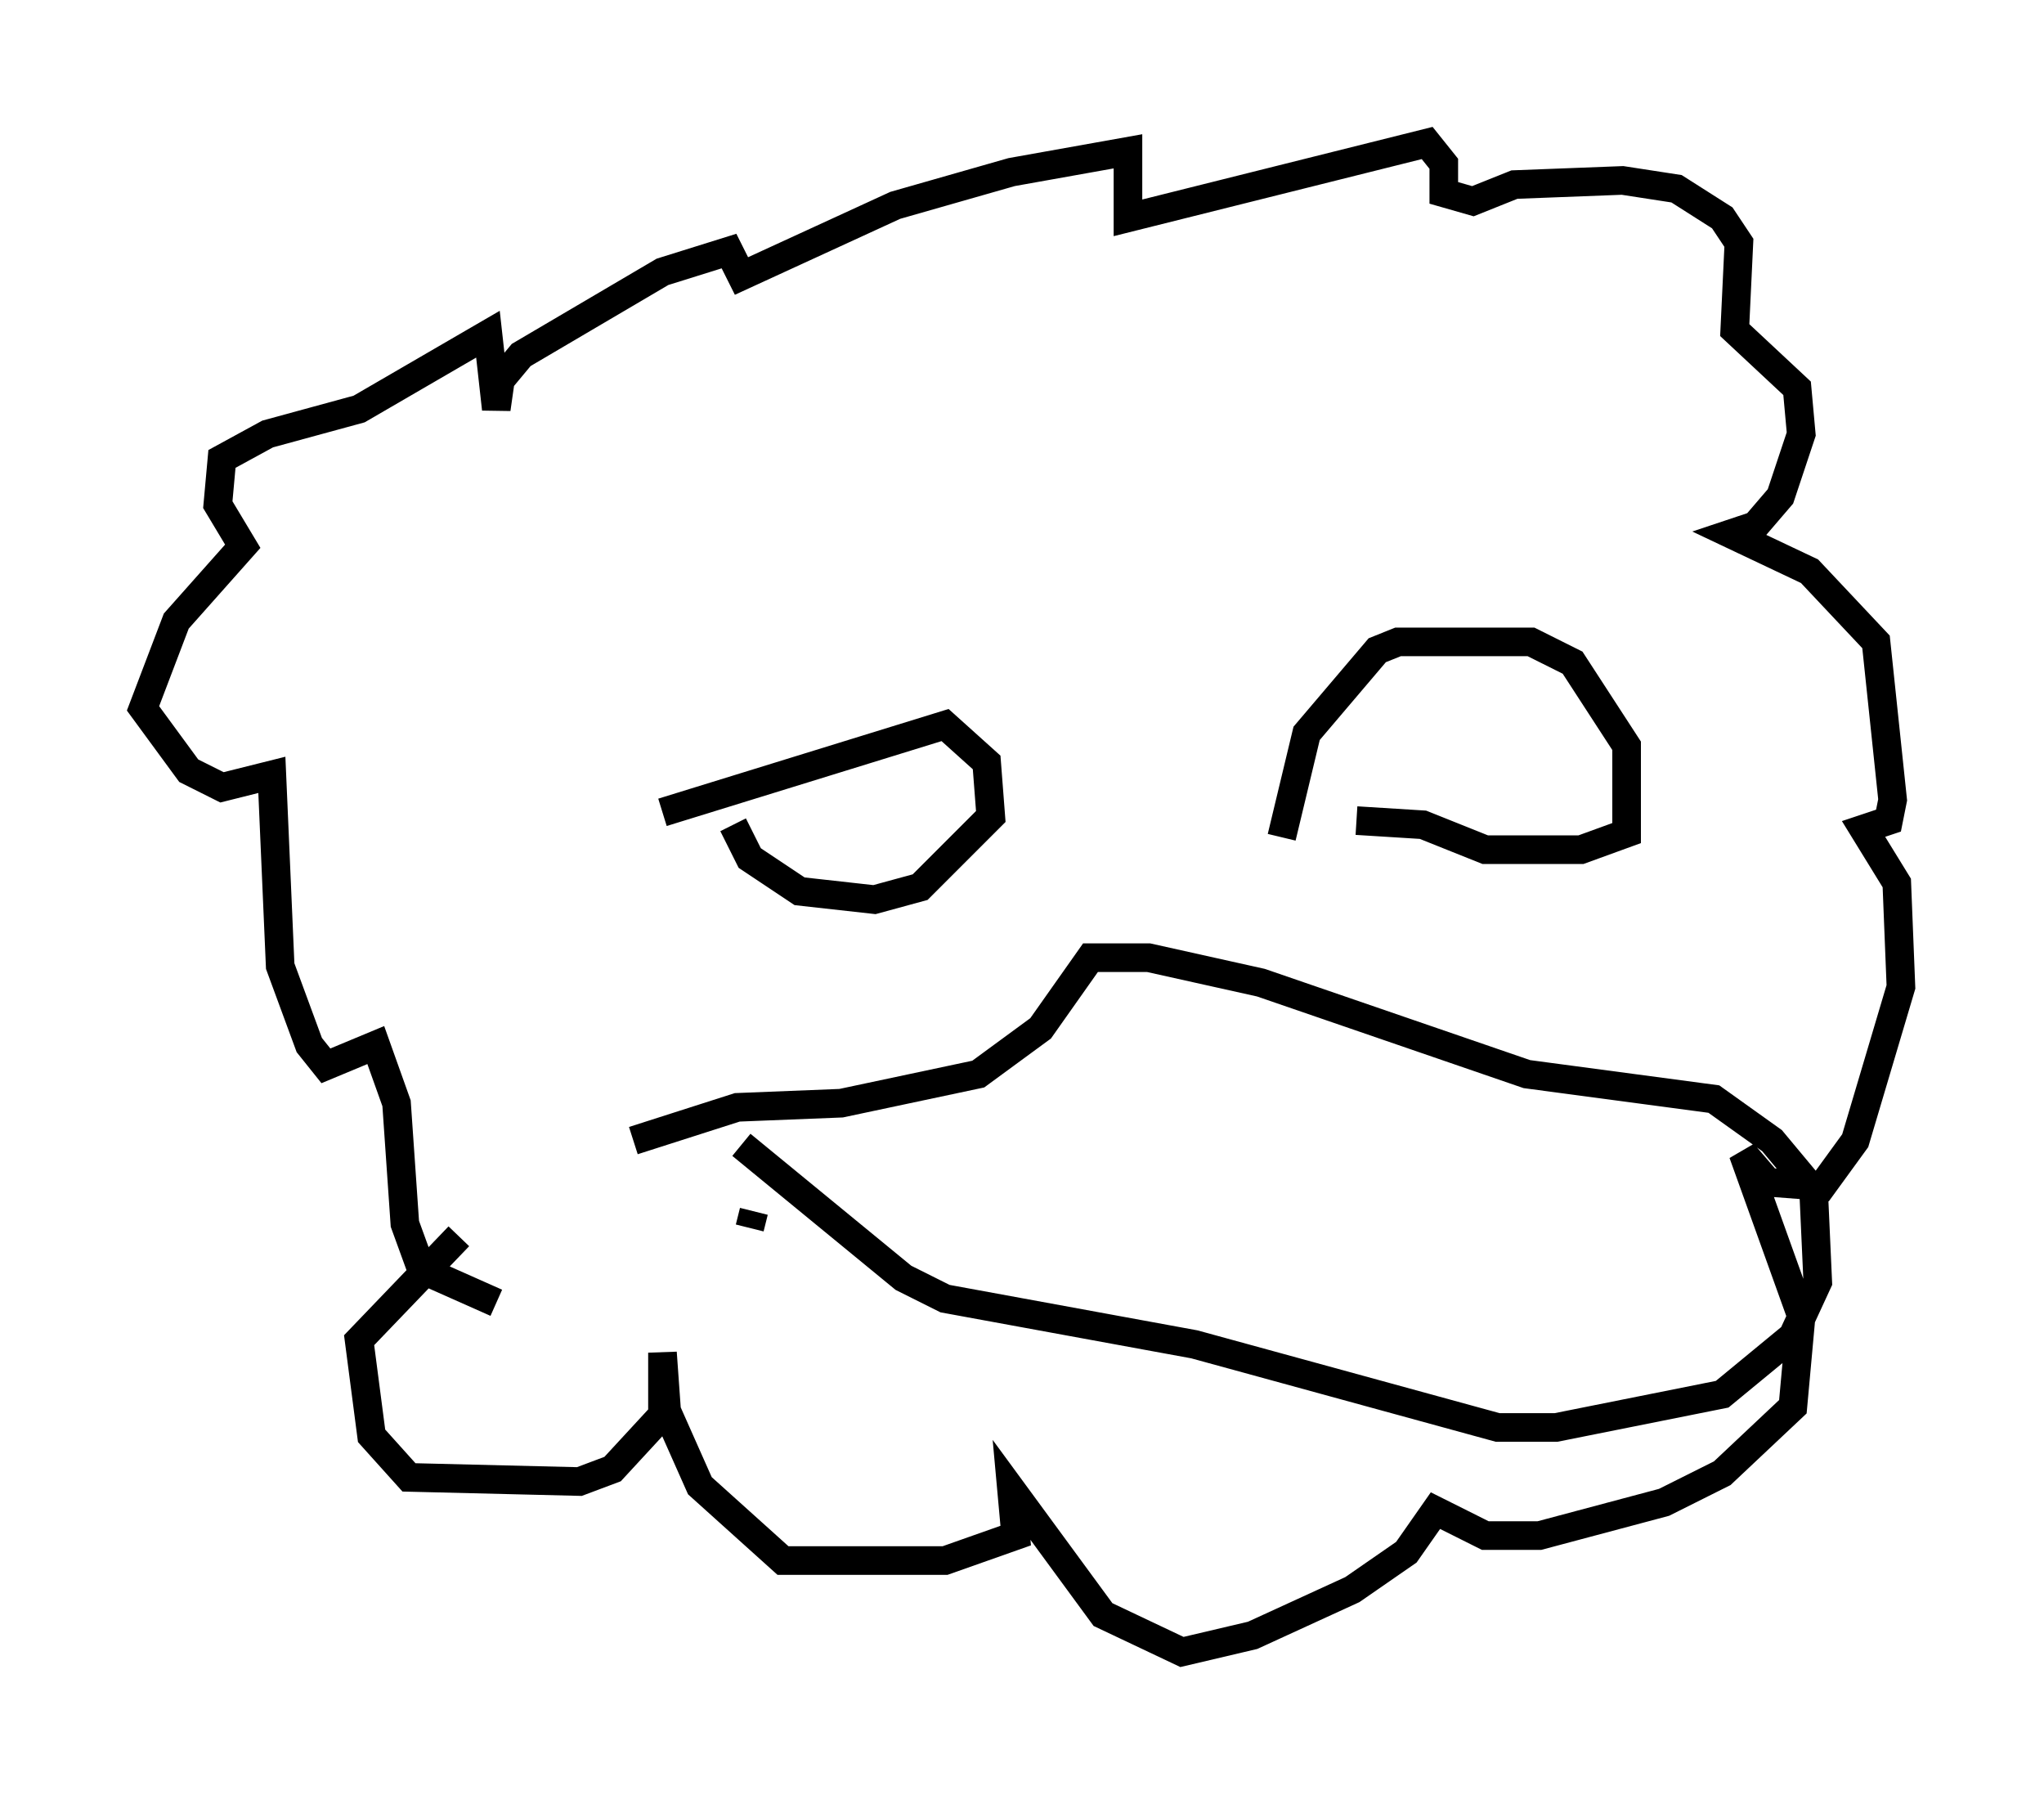 <?xml version="1.0" encoding="utf-8" ?>
<svg baseProfile="full" height="62.726" version="1.1" width="71.441" xmlns="http://www.w3.org/2000/svg" xmlns:ev="http://www.w3.org/2001/xml-events" xmlns:xlink="http://www.w3.org/1999/xlink"><defs /><rect fill="white" height="62.726" width="71.441" x="0" y="0" /><path d="M17.492, 48.285 m-0.145, -2.76 l-2.615, -1.162 -0.581, -1.598 l-0.291, -4.212 -0.726, -2.034 l-1.743, 0.726 -0.581, -0.726 l-1.017, -2.76 -0.291, -6.682 l-1.743, 0.436 -1.162, -0.581 l-1.598, -2.179 1.162, -3.05 l2.324, -2.615 -0.872, -1.453 l0.145, -1.598 1.598, -0.872 l3.196, -0.872 4.503, -2.615 l0.291, 2.615 0.145, -1.017 l0.726, -0.872 4.939, -2.905 l2.324, -0.726 0.436, 0.872 l5.374, -2.469 4.067, -1.162 l4.067, -0.726 0.0, 2.324 l10.458, -2.615 0.581, 0.726 l0.0, 1.017 1.017, 0.291 l1.453, -0.581 3.777, -0.145 l1.888, 0.291 1.598, 1.017 l0.581, 0.872 -0.145, 3.05 l2.179, 2.034 0.145, 1.598 l-0.726, 2.179 -0.872, 1.017 l-0.872, 0.291 2.76, 1.307 l2.324, 2.469 0.581, 5.52 l-0.145, 0.726 -0.872, 0.291 l1.162, 1.888 0.145, 3.631 l-1.598, 5.374 -1.162, 1.598 l-1.888, -0.145 -0.872, -1.017 l2.034, 5.665 -0.291, 3.196 l-2.469, 2.324 -2.034, 1.017 l-4.358, 1.162 -1.888, 0.0 l-1.743, -0.872 -1.017, 1.453 l-1.888, 1.307 -3.486, 1.598 l-2.469, 0.581 -2.76, -1.307 l-3.196, -4.358 0.145, 1.598 l-2.469, 0.872 -5.665, 0.0 l-2.905, -2.615 -1.162, -2.615 l-0.145, -2.034 0.0, 2.179 l-1.743, 1.888 -1.162, 0.436 l-5.955, -0.145 -1.307, -1.453 l-0.436, -3.341 3.486, -3.631 m9.296, -14.67 l0.0, 0.0 m-2.179, -0.145 l9.877, -3.05 1.453, 1.307 l0.145, 1.888 -2.469, 2.469 l-1.598, 0.436 -2.615, -0.291 l-1.743, -1.162 -0.581, -1.162 m19.173, 0.436 l0.872, -3.631 2.469, -2.905 l0.726, -0.291 4.648, 0.0 l1.453, 0.726 1.888, 2.905 l0.0, 3.05 -1.598, 0.581 l-3.341, 0.0 -2.179, -0.872 l-2.324, -0.145 m-21.207, 14.235 l0.145, -0.581 m-0.436, -2.324 l5.665, 4.648 1.453, 0.726 l8.715, 1.598 10.603, 2.905 l2.034, 0.0 5.81, -1.162 l2.469, -2.034 0.872, -1.888 l-0.145, -3.196 -1.453, -1.743 l-2.034, -1.453 -6.536, -0.872 l-9.296, -3.196 -3.922, -0.872 l-2.034, 0.0 -1.743, 2.469 l-2.179, 1.598 -4.793, 1.017 l-3.631, 0.145 -3.631, 1.162 " fill="none" stroke="black" stroke-width="1" /></svg>